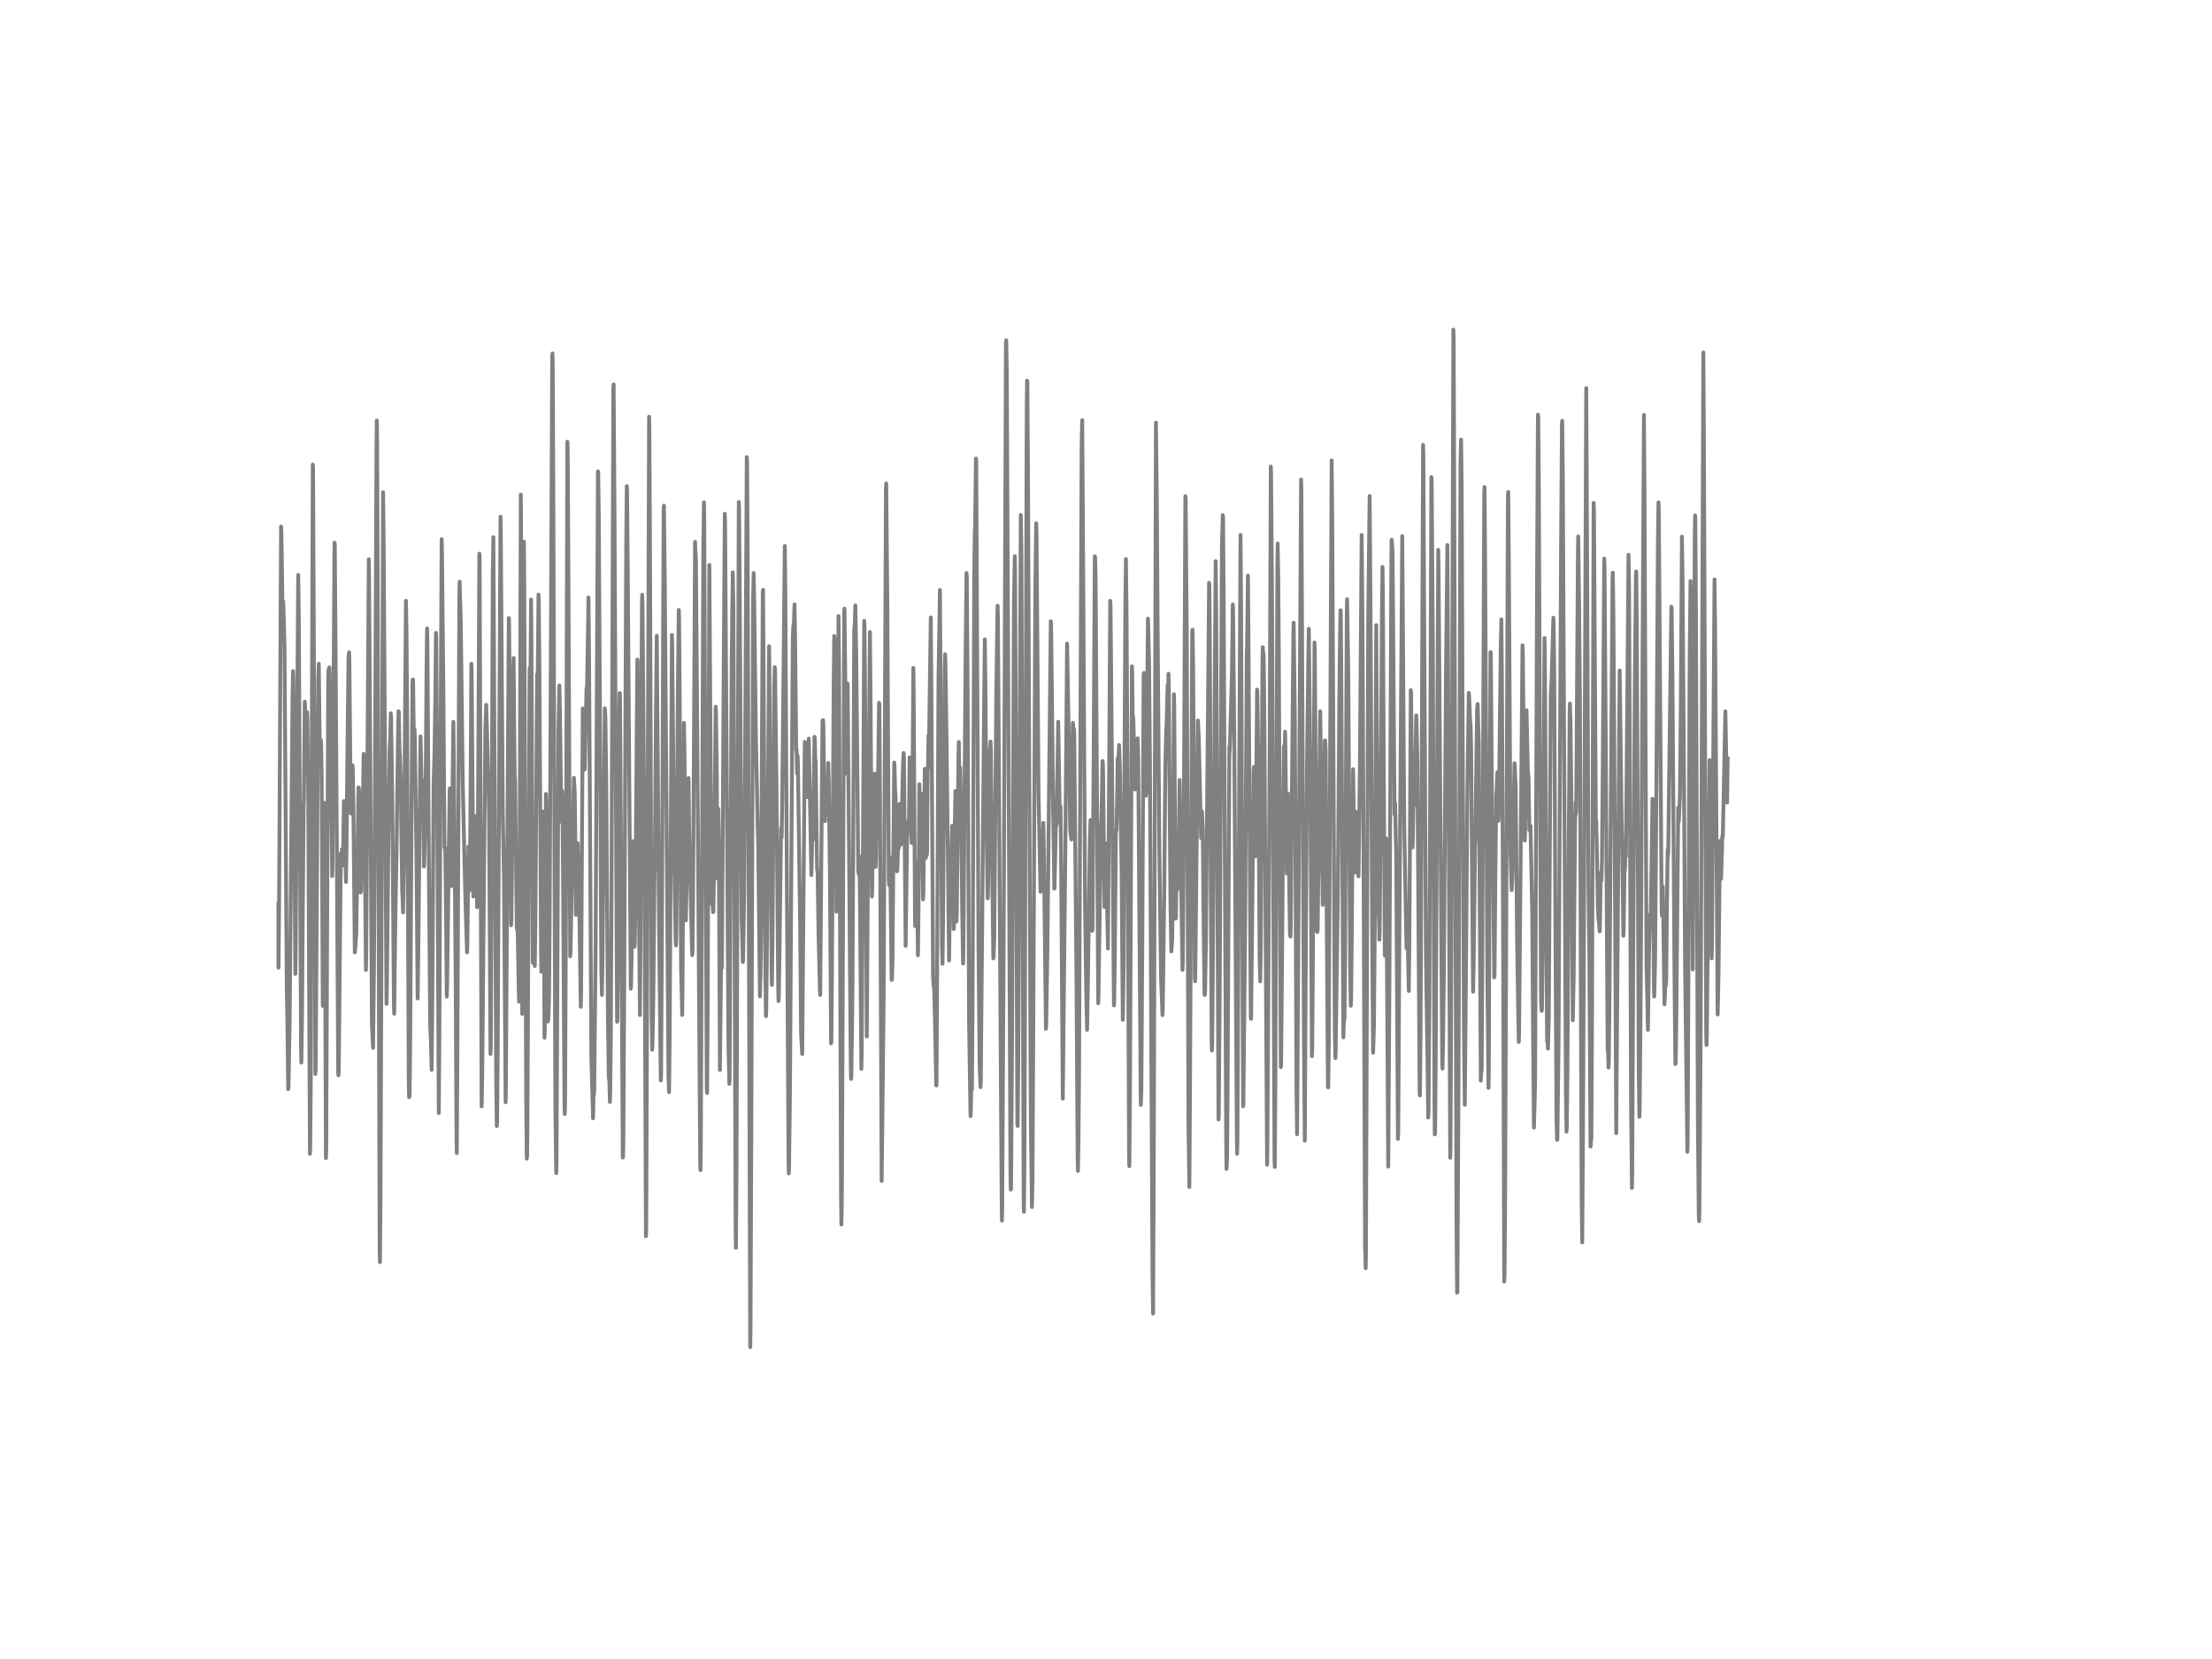 <?xml version="1.0" encoding="utf-8" standalone="no"?>
<!DOCTYPE svg PUBLIC "-//W3C//DTD SVG 1.1//EN"
  "http://www.w3.org/Graphics/SVG/1.1/DTD/svg11.dtd">
<!-- Created with matplotlib (http://matplotlib.org/) -->
<svg height="432pt" version="1.1" viewBox="0 0 576 432" width="576pt" xmlns="http://www.w3.org/2000/svg" xmlns:xlink="http://www.w3.org/1999/xlink">
 <defs>
  <style type="text/css">
*{stroke-linecap:butt;stroke-linejoin:round;}
  </style>
 </defs>
 <g id="figure_1">
  <g id="patch_1">
   <path d="
M0 432
L576 432
L576 0
L0 0
z
" style="fill:#ffffff;"/>
  </g>
  <g id="axes_1">
   <g id="line2d_1">
    <path clip-path="url(#p7ff5b81e1d)" d="
M72 250.111
L72.074 242.081
L72.223 235.209
L72.372 243.193
L72.521 251.971
L72.67 236.909
L73.19 137.111
L73.265 138.47
L73.414 147.479
L73.562 159.212
L73.711 156.534
L73.786 157.403
L74.083 168.105
L74.306 201.83
L74.678 257.478
L74.827 265.49
L75.05 283.622
L75.125 282.896
L75.422 266.221
L76.166 182.281
L76.315 174.752
L76.39 177.293
L76.91 253.59
L76.985 249.563
L77.357 191.618
L77.654 149.702
L77.803 159.794
L78.101 215.62
L78.398 273.404
L78.473 276.699
L78.622 266.48
L78.845 237.053
L79.068 209.958
L79.142 207.129
L79.366 182.707
L79.44 183.94
L79.589 194.331
L79.961 185.431
L80.035 187.05
L80.258 205.741
L80.705 300.453
L80.779 298.708
L80.928 281.209
L81.151 205.073
L81.449 120.96
L81.523 122.446
L81.746 172.477
L82.118 279.659
L82.193 278.628
L82.49 236.793
L82.862 177.31
L83.011 172.834
L83.309 198.651
L83.383 197.798
L83.532 192.706
L83.606 192.971
L83.755 201.07
L84.053 261.895
L84.127 259.401
L84.425 209.042
L84.499 213.949
L84.648 246.372
L84.871 301.565
L84.946 299.802
L85.169 244.483
L85.466 177.84
L85.541 174.378
L85.615 174.505
L85.69 174.891
L85.764 173.779
L85.838 175.311
L86.21 204.33
L86.508 228.125
L86.582 225.36
L86.806 188.87
L87.103 141.327
L87.178 141.765
L87.401 171.314
L88.07 279.44
L88.145 279.993
L88.219 278.398
L88.74 222.267
L88.889 224.663
L88.963 224.121
L89.038 221.115
L89.112 221.328
L89.261 225.366
L89.335 223.211
L89.558 208.587
L89.633 209.566
L89.782 216.87
L90.079 229.657
L90.228 221.46
L90.451 197.579
L90.749 171.152
L90.898 169.879
L90.972 171.596
L91.344 211.83
L91.418 211.812
L91.493 210.136
L91.79 199.267
L91.865 200.079
L92.014 208.506
L92.386 247.997
L92.534 246.868
L92.683 243.942
L92.758 243.872
L93.353 205.044
L93.502 205.453
L93.65 215.257
L93.874 232.393
L93.948 232.266
L94.022 231.477
L94.246 217.664
L94.32 217.941
L94.394 216.772
L94.692 196.306
L94.766 198.167
L94.915 212.711
L95.287 252.582
L95.362 248.308
L96.031 145.636
L96.106 150.082
L96.85 266.694
L97.147 272.868
L97.37 252.351
L97.519 229.098
L98.04 116.294
L98.114 109.497
L98.189 112.936
L98.338 148.7
L98.858 325.411
L98.933 328.671
L99.082 312.509
L99.379 231.154
L99.751 128.177
L99.9 140.486
L100.198 188.588
L100.644 261.423
L100.718 258.969
L101.239 209.105
L101.462 194.993
L101.611 192.407
L101.76 185.743
L101.834 186.797
L102.132 206.674
L102.578 261.602
L102.653 263.975
L102.802 250.341
L103.025 234.155
L103.248 222.837
L103.62 193.184
L103.769 185.207
L103.843 185.316
L104.066 196.848
L104.141 196.399
L104.364 204.186
L104.513 215.873
L104.736 232.41
L104.81 233.407
L104.959 237.594
L105.182 224.732
L105.703 156.436
L105.852 164.523
L106.001 184.953
L106.447 282.77
L106.522 285.702
L106.596 285.609
L106.67 284.492
L106.819 270.726
L107.191 206.248
L107.414 177.874
L107.489 176.93
L107.563 177.033
L107.712 188.381
L107.786 192.943
L107.861 192.833
L107.935 189.895
L108.01 191.572
L108.456 224.398
L108.754 260.006
L108.977 242.945
L109.498 191.756
L109.944 210.989
L110.093 203.27
L110.242 209.595
L110.39 225.648
L110.465 224.939
L110.837 207.199
L111.06 175.628
L111.209 163.636
L111.283 166.285
L111.73 232.387
L112.027 267.27
L112.176 270.173
L112.399 278.582
L112.548 263.347
L112.92 203.777
L113.143 196.001
L113.366 181.025
L113.515 164.805
L113.59 165.796
L113.738 186.941
L114.259 289.855
L114.408 270.368
L114.706 199.048
L115.003 140.388
L115.078 142.381
L115.45 179.343
L115.747 220.746
L115.822 220.608
L115.896 220.642
L115.97 222.319
L116.119 234.956
L116.342 259.528
L116.417 257.42
L117.086 205.862
L117.161 205.24
L117.235 205.661
L117.384 211.922
L117.533 230.711
L117.607 229.449
L117.905 199.451
L118.054 187.954
L118.202 200.269
L118.649 253.901
L118.872 295.972
L118.946 300.263
L119.095 275.506
L119.616 154.656
L119.69 151.471
L119.988 162.363
L120.509 204.175
L120.955 224.381
L121.253 236.465
L121.625 247.985
L121.699 246.009
L121.997 220.423
L122.294 231.92
L122.369 230.705
L122.592 198.017
L122.741 172.846
L122.815 175.046
L123.262 233.441
L123.782 213.558
L123.857 212.521
L123.931 212.544
L124.08 219.882
L124.229 236.252
L124.303 235.734
L124.452 217.284
L124.824 144.167
L124.898 145.037
L125.122 211.927
L125.419 288.086
L125.568 280.132
L126.386 189.688
L126.61 183.525
L126.982 196.687
L127.13 202.579
L127.205 202.982
L127.354 212.348
L127.726 274.458
L127.8 272.575
L127.949 240.405
L128.321 149.627
L128.47 139.893
L128.618 168.474
L129.214 281.998
L129.362 293.224
L129.437 292.412
L129.586 275.524
L130.33 134.53
L130.404 138.349
L130.925 211.974
L131.222 228.125
L131.669 287.021
L131.743 281.353
L132.487 160.928
L132.562 161.648
L132.71 180.564
L133.082 240.946
L133.157 240.198
L133.306 226.696
L133.678 173.716
L133.752 171.354
L133.901 190.846
L134.05 204.151
L134.124 202.527
L134.57 241.528
L134.645 242.064
L134.719 241.885
L134.794 242.242
L135.091 258.249
L135.166 260.83
L135.24 257.84
L135.389 203.38
L135.612 128.793
L135.686 137.479
L135.984 263.998
L136.058 260.087
L136.43 141.045
L136.505 150.612
L136.728 209.986
L137.026 287.286
L137.174 301.714
L137.249 300.96
L137.323 295.649
L137.918 173.929
L138.067 187.085
L138.29 156.107
L138.365 162.708
L138.737 250.692
L138.886 242.513
L138.96 235.947
L139.034 237.271
L139.258 251.545
L139.406 240.866
L139.853 175.605
L139.927 176.561
L140.002 179.17
L140.15 162.893
L140.225 154.823
L140.299 156.856
L140.448 172.495
L140.894 247.668
L140.969 253.031
L141.118 238.308
L141.415 212.596
L141.49 211.311
L141.787 270.224
L141.862 267.926
L142.159 206.726
L142.234 208.771
L142.68 265.997
L142.754 265.49
L142.829 264.799
L142.978 259.021
L143.126 239.218
L143.498 157.922
L143.796 92.69
L143.87 92.033
L143.945 96.595
L144.094 131.437
L144.614 288.155
L144.838 305.487
L144.912 302.722
L145.061 272.217
L145.433 189.913
L145.656 178.479
L145.805 185.408
L146.177 214.013
L146.4 205.954
L146.474 207.602
L146.623 228.862
L146.995 288.322
L147.07 290.096
L147.144 286.554
L147.367 238.02
L147.739 115.004
L147.814 116.455
L147.962 140.181
L148.483 249.028
L148.558 247.899
L149.45 202.533
L149.674 206.784
L149.822 220.245
L149.971 238.216
L150.046 235.958
L150.418 219.571
L150.566 224.582
L150.938 242.104
L151.236 262.155
L151.31 259.062
L151.534 220.585
L151.757 184.487
L151.831 185.241
L152.129 198.967
L152.203 200.413
L152.278 200.16
L152.724 179.36
L152.873 178.514
L153.245 155.589
L153.394 172.114
L153.989 275.339
L154.435 291.202
L154.584 282.764
L154.658 285.01
L154.733 283.83
L155.105 245.612
L155.7 122.734
L155.774 123.2
L155.923 134.023
L156.295 198.034
L156.593 252.973
L156.742 259.073
L156.89 249.35
L157.486 184.441
L157.634 186.411
L157.858 202.786
L158.304 264.833
L158.527 280.84
L158.602 278.957
L158.825 286.951
L158.899 284.146
L159.048 271.094
L159.197 241.079
L159.718 101.071
L159.792 100.097
L160.015 133.712
L160.685 266.06
L160.759 265.962
L160.908 252.461
L161.28 187.517
L161.354 180.484
L161.429 180.535
L161.578 200.776
L162.173 301.438
L162.247 300.948
L162.322 297.078
L162.545 255.283
L163.066 142.531
L163.214 126.57
L163.289 128.062
L163.438 145.152
L164.256 257.46
L164.33 256.337
L164.479 248.192
L164.702 219.041
L164.777 221.172
L165.074 240.048
L165.223 246.557
L165.298 245.698
L165.446 236.062
L165.967 171.757
L166.042 172.114
L166.339 229.409
L166.637 264.309
L166.786 241.897
L167.158 157.392
L167.232 154.875
L167.306 157.472
L167.753 212.647
L168.199 321.897
L168.274 319.887
L168.422 280.258
L169.018 108.518
L169.092 111.473
L169.241 139.766
L169.687 264.424
L169.836 273.352
L169.985 268.514
L170.134 258.48
L170.431 227.312
L170.506 226.264
L170.803 186.468
L171.026 165.548
L171.175 185.599
L171.622 241.943
L172.068 281.353
L172.142 280.408
L172.366 241.321
L172.812 132.647
L172.886 131.668
L173.11 151.476
L174.077 280.316
L174.226 284.388
L174.374 270.092
L174.97 165.335
L175.044 168.641
L175.565 223.298
L175.937 244.765
L176.011 246.188
L176.086 244.863
L176.16 239.541
L176.532 177.892
L176.755 158.826
L176.83 160.75
L176.978 178.589
L177.35 251.948
L177.648 264.297
L177.722 257.76
L178.094 188.237
L178.243 196.208
L178.615 239.673
L179.285 202.585
L179.434 214.854
L179.582 223.718
L179.731 227.364
L180.178 246.603
L180.252 248.694
L180.326 248.1
L180.475 232.963
L180.996 141.091
L181.07 143.493
L181.145 144.213
L181.219 146.073
L181.517 184.504
L182.335 303.609
L182.41 304.71
L182.484 299.497
L182.782 230.406
L183.154 142.767
L183.302 130.815
L183.377 134.49
L183.6 190.224
L184.046 283.202
L184.121 284.624
L184.27 264.349
L184.716 147.104
L185.088 204.975
L185.311 234.046
L185.386 235.549
L185.46 233.107
L185.683 237.513
L185.758 237.502
L185.981 222.82
L186.353 184.038
L186.427 184.948
L186.65 201.49
L186.799 228.775
L186.874 226.126
L187.022 210.58
L187.171 218.546
L187.469 278.634
L187.543 271.797
L187.841 243.659
L187.99 252.011
L188.436 177.12
L188.734 133.787
L188.808 136.063
L189.701 273.151
L189.924 282.234
L189.998 280.454
L190.296 213.73
L190.519 174.073
L190.668 160.162
L190.817 149.023
L190.966 158.175
L191.114 193.121
L191.561 321.074
L191.635 324.944
L191.784 305.32
L192.007 235.929
L192.379 130.723
L192.454 132.347
L192.602 150.388
L193.123 238.418
L193.421 250.525
L193.495 250.255
L193.793 232.329
L194.016 198.645
L194.462 119.03
L194.537 120.522
L194.686 143.568
L195.355 350.813
L195.43 346.366
L195.653 291.058
L196.099 156.522
L196.248 149.207
L196.397 157.115
L196.843 192.39
L197.29 214.37
L197.438 220.164
L197.885 259.471
L198.034 254.39
L198.182 241.027
L198.406 193.3
L198.629 154.639
L198.703 153.59
L198.852 177.379
L199.224 246.194
L199.447 264.626
L199.522 263.497
L199.67 250.756
L200.266 168.272
L200.34 173.808
L200.935 253.181
L201.01 256.452
L201.158 244.471
L201.605 178.266
L201.754 173.716
L201.828 175.259
L202.2 205.465
L202.646 257.247
L202.721 260.674
L202.795 259.822
L202.944 250.802
L203.39 215.741
L203.539 218.079
L203.688 208.437
L204.209 157.133
L204.358 142.18
L204.506 154.322
L204.804 211.853
L205.325 301.599
L205.399 305.574
L205.474 303.88
L205.697 284.728
L205.994 236.407
L206.441 166.193
L206.59 162.898
L206.664 163.117
L206.738 162.345
L206.887 157.369
L207.036 165.853
L207.334 195.396
L207.408 194.97
L207.482 196.784
L207.557 201.427
L207.631 199.664
L207.706 196.819
L207.78 199.463
L208.078 220.93
L208.375 242.427
L208.598 269.228
L208.896 274.447
L209.119 247.179
L209.566 193.184
L209.714 198.173
L209.863 204.169
L209.938 202.982
L210.012 199.918
L210.086 200.528
L210.235 207.556
L210.384 201.364
L210.607 192.32
L211.277 227.865
L211.5 218.488
L211.574 218.782
L211.649 218.77
L211.723 217.405
L212.095 191.854
L212.17 192.13
L212.318 198.61
L212.393 198.184
L212.542 210.102
L212.765 226.12
L212.914 227.209
L213.137 242.732
L213.509 258.198
L213.583 259.085
L213.806 230.705
L214.178 187.597
L214.327 187.534
L214.402 188.669
L214.699 211.248
L214.774 211.444
L214.848 213.823
L215.146 202.706
L215.443 208.662
L215.518 207.44
L215.666 198.651
L215.815 204.463
L216.113 227.888
L216.41 271.699
L216.485 271.29
L216.634 253.941
L217.08 179.251
L217.229 165.617
L217.303 166.573
L217.452 183.675
L217.824 237.41
L217.898 236.171
L218.345 160.422
L218.494 175.369
L218.642 212.077
L219.014 312.572
L219.089 318.862
L219.163 316.155
L219.238 308.638
L219.833 159.88
L219.907 158.475
L220.205 185.927
L220.354 201.427
L220.651 177.943
L220.726 178.191
L221.098 222.336
L221.544 277.724
L221.618 280.967
L221.693 280.316
L221.99 257.017
L222.437 163.999
L222.586 162.593
L222.734 157.663
L222.958 170.352
L223.181 192.217
L223.478 226.742
L223.627 227.681
L223.776 222.958
L223.925 233.556
L224.297 278.34
L224.371 274.602
L224.743 215.913
L225.041 161.671
L225.115 163.399
L225.264 180.593
L225.71 269.908
L225.934 236.327
L226.529 164.58
L226.678 180.864
L227.05 233.47
L227.124 231.298
L227.422 201.462
L227.496 202.429
L227.645 213.926
L227.719 212.365
L228.017 225.723
L228.091 223.597
L228.389 201.243
L228.612 205.321
L228.91 183.001
L228.984 183.502
L229.133 207.763
L229.579 307.52
L229.728 295.407
L230.1 259.926
L230.695 127.284
L230.77 125.879
L231.067 158.302
L231.439 229.167
L231.514 230.457
L231.737 223.177
L231.811 224.196
L232.183 255.162
L232.258 255.156
L232.406 249.961
L232.63 222.238
L232.853 198.553
L232.927 199.469
L233.076 205.655
L233.15 206.167
L233.225 208.218
L233.522 225.751
L233.597 226.903
L233.671 226.644
L233.894 218.442
L233.969 221.069
L234.043 220.579
L234.192 209.359
L234.49 217.071
L234.564 219.945
L234.713 216.368
L235.159 198.875
L235.308 196.082
L235.382 197.113
L235.829 246.28
L235.978 235.192
L236.201 218.603
L236.573 213.558
L236.647 215.389
L236.722 212.475
L236.87 197.216
L236.945 197.309
L237.094 201.237
L237.391 219.508
L237.54 210.994
L237.689 194.262
L237.838 173.929
L237.912 179.527
L238.284 241.154
L238.358 239.679
L238.582 224.455
L238.656 224.605
L238.73 225.682
L239.028 248.757
L239.177 236.742
L239.4 204.215
L239.623 214.992
L239.698 213.753
L239.846 210.516
L239.921 206.749
L239.995 207.308
L240.367 234.207
L240.442 232.433
L240.814 200.217
L240.888 201.306
L241.111 223.407
L241.26 219.306
L241.334 222.722
L241.409 221.99
L241.558 200.027
L241.632 200.356
L241.781 191.508
L241.855 191.802
L241.93 192.384
L242.153 176.653
L242.376 160.779
L242.525 178.508
L242.971 254.35
L243.12 256.879
L243.194 254.92
L243.492 266.803
L243.79 282.585
L243.864 282.655
L244.013 255.721
L244.385 176.619
L244.757 153.642
L244.906 175.069
L245.278 245.526
L245.426 250.98
L245.575 239.604
L246.022 174.171
L246.096 170.346
L246.17 172.189
L246.468 191.802
L247.138 250.105
L247.51 220.982
L247.658 226.287
L247.956 215.003
L248.03 216.127
L248.328 241.914
L248.402 241.816
L248.626 215.919
L248.774 205.966
L248.923 219.657
L249.072 239.944
L249.146 237.865
L249.593 196.208
L249.667 193.196
L249.89 207.942
L250.039 199.889
L250.262 211.426
L250.56 237.208
L250.783 250.894
L250.858 247.34
L251.453 169.482
L251.676 149.224
L251.75 150.157
L251.974 181.549
L252.346 266.544
L252.718 290.638
L252.792 289.878
L252.941 282.125
L253.015 283.668
L253.09 283.657
L253.238 263.629
L253.685 150.048
L253.834 138.28
L253.908 137.514
L254.131 119.393
L254.206 120.165
L254.503 180.282
L254.801 246.568
L255.098 277.626
L255.322 283.092
L255.396 281.698
L256.214 188.427
L256.438 166.493
L256.586 176.884
L256.884 213.696
L257.182 233.948
L257.256 233.355
L257.405 220.7
L257.702 196.37
L257.926 193.092
L258 194.768
L258.372 227.572
L258.67 249.563
L258.744 249.206
L258.893 244.304
L259.116 217.63
L259.414 182.402
L259.711 160.456
L259.786 157.737
L259.86 161.424
L260.827 312.071
L260.902 317.848
L260.976 314.035
L261.348 245.67
L261.943 89.211
L262.018 88.6
L262.166 97.131
L263.134 306.633
L263.208 309.767
L263.282 309.415
L263.506 275.011
L264.026 157.513
L264.25 144.818
L264.324 148.337
L264.473 178.312
L264.919 292.827
L264.994 293.213
L265.142 277.056
L265.812 134.098
L265.961 142.923
L266.11 181.29
L266.556 312.428
L266.63 315.556
L266.779 299.042
L267.077 194.215
L267.374 104.601
L267.449 99.118
L267.523 99.976
L267.672 121.68
L268.416 290.592
L268.714 314.323
L268.862 307.279
L269.086 262.99
L269.606 151.92
L269.83 136.27
L269.904 138.712
L270.425 206.317
L270.946 232.22
L271.243 222.572
L271.318 222.405
L271.392 223.914
L271.541 219.093
L271.69 214.26
L271.838 222.895
L272.359 267.897
L272.434 266.544
L272.731 247.87
L273.624 161.792
L273.698 162.357
L273.922 181.399
L274.219 209.9
L274.442 224.052
L274.517 231.408
L274.591 231.31
L274.814 221.207
L274.963 213.69
L275.038 215.067
L275.186 209.335
L275.41 197.424
L275.558 187.949
L276.005 214.445
L276.154 210.027
L276.302 222.693
L276.749 286.07
L277.418 220.487
L277.865 167.593
L278.46 200.551
L278.683 216.224
L278.981 218.609
L279.055 216.178
L279.353 188.231
L279.427 188.496
L279.576 193.006
L279.65 189.849
L279.725 190.944
L280.32 255.899
L280.618 301.565
L280.692 304.9
L280.841 296.34
L280.99 278.876
L281.213 220.418
L281.659 115.833
L281.808 109.428
L282.031 143.608
L282.552 236.235
L282.85 258.232
L283.073 268.168
L283.296 255.053
L283.817 217.716
L283.966 213.552
L284.114 224.893
L284.338 241.828
L284.412 242.386
L284.486 241.557
L284.784 197.182
L285.082 144.864
L285.156 144.996
L285.305 151.171
L285.528 187.874
L285.974 261.268
L286.049 258.428
L286.718 214.502
L286.793 213.569
L286.942 206.317
L287.09 198.173
L287.165 198.391
L287.239 200.949
L287.611 236.183
L287.686 233.879
L287.983 219.623
L288.504 247
L288.802 203.518
L289.099 156.464
L289.174 157.219
L289.62 206.657
L289.992 253.129
L290.066 261.815
L290.141 260.565
L290.29 248.705
L290.587 216.541
L290.662 216.023
L290.736 216.207
L290.959 204.497
L291.034 197.504
L291.108 197.983
L291.182 198.737
L291.406 194.014
L291.629 200.96
L292.075 227.416
L292.373 265.542
L292.447 262.011
L292.596 251.136
L292.819 198.651
L293.042 156.775
L293.191 145.567
L293.34 158.406
L293.489 183.859
L294.01 301.686
L294.084 303.655
L294.233 284.763
L294.754 173.52
L294.828 175.317
L294.977 189.4
L295.051 186.653
L295.126 187.511
L295.572 205.574
L296.167 192.695
L296.242 192.251
L296.39 197.193
L296.688 238.867
L297.06 287.7
L297.209 283.945
L297.432 248.175
L297.804 175.732
L297.878 175.242
L297.953 177.978
L298.25 203.276
L298.399 207.216
L298.474 206.191
L298.92 161.101
L298.994 163.014
L299.218 172.806
L299.441 198.587
L299.813 275.719
L300.11 331.499
L300.259 342.046
L300.408 309.456
L301.003 110.073
L301.226 129.456
L301.45 164.782
L301.896 221.339
L302.119 238.861
L302.342 254.868
L302.714 264.343
L302.789 262.558
L303.161 232.537
L303.458 198.818
L303.682 189.959
L303.756 189.314
L304.054 178.427
L304.128 179.994
L304.202 180.265
L304.277 175.444
L304.351 179.43
L304.798 236.252
L305.021 247.743
L305.244 244.477
L305.393 228.735
L305.69 180.754
L305.765 184.032
L306.137 239.224
L306.211 238.953
L306.509 217.129
L306.806 231.414
L307.178 203.109
L307.55 228.608
L307.922 252.582
L307.997 250.122
L308.22 223.171
L308.666 129.208
L308.741 130.009
L309.038 166.285
L309.485 293.627
L309.708 309.104
L309.857 286.013
L310.452 164.523
L310.526 163.981
L310.675 171.446
L310.824 194.97
L311.122 253.906
L311.196 255.513
L311.27 252.703
L311.94 187.615
L312.163 192.234
L312.758 218.223
L312.982 211.3
L313.056 212.411
L313.205 216.196
L313.354 233.948
L313.651 258.952
L313.726 259.096
L313.8 258.157
L314.023 245.382
L314.842 151.753
L314.916 152.53
L315.065 171.325
L315.288 231.391
L315.511 270.587
L315.586 273.571
L315.66 271.319
L315.883 243.429
L316.553 146.119
L316.702 160.456
L317.297 291.513
L317.371 290.465
L317.594 260.576
L318.19 142.047
L318.413 134.116
L318.487 134.893
L318.636 155.191
L319.306 298.466
L319.38 304.375
L319.454 303.402
L319.529 301.225
L319.678 279.872
L320.124 194.365
L320.198 195.805
L320.347 191.577
L320.794 175.11
L321.017 157.398
L321.091 158.987
L321.389 191.128
L322.058 293.731
L322.133 300.413
L322.207 297.452
L323.026 139.277
L323.174 157.254
L323.695 288.075
L323.77 287.182
L324.216 242.939
L324.662 170.116
L324.737 168.036
L324.96 149.898
L325.109 168.175
L325.704 264.948
L325.778 265.305
L326.002 245.359
L326.448 200.655
L326.522 199.699
L326.597 201.254
L326.894 222.987
L326.969 222.128
L327.118 206.317
L327.341 179.568
L327.415 180.973
L327.638 196.802
L328.01 249.909
L328.159 255.531
L328.308 245.969
L328.457 223.102
L328.754 171.008
L328.829 168.537
L328.903 170.887
L328.978 170.035
L329.052 170.778
L329.201 183.03
L329.945 303.298
L330.019 299.635
L330.614 196.036
L330.912 121.501
L330.986 123.425
L331.21 151.591
L331.879 301.824
L331.954 303.857
L332.102 281.888
L332.623 147.882
L332.698 141.517
L332.846 149.944
L332.995 168.969
L333.516 277.868
L333.59 277.471
L333.888 244.183
L334.111 214.583
L334.334 194.256
L334.409 195.828
L334.483 197.879
L334.632 190.523
L334.706 193.87
L335.004 222.572
L335.078 227.468
L335.153 224.519
L335.302 206.623
L335.376 206.628
L335.897 243.383
L336.046 243.872
L336.12 241.027
L336.418 205.966
L336.79 165.254
L336.864 162.155
L337.162 186.583
L337.31 216.178
L337.608 284.486
L337.757 295.361
L338.129 237.502
L338.798 124.842
L338.873 128.108
L339.542 269.787
L339.766 297.031
L340.063 241.378
L340.361 197.919
L340.658 173.18
L340.807 163.728
L341.179 198.524
L341.626 275.017
L341.7 272.747
L341.849 253.618
L342.295 167.311
L342.37 169.977
L342.593 200.88
L342.89 242.519
L342.965 241.551
L343.039 242.709
L343.114 242.26
L343.783 185.213
L343.932 196.191
L344.23 224.502
L344.304 225.861
L344.453 235.624
L344.974 192.896
L345.048 192.781
L345.197 195.408
L345.42 229.933
L345.792 283.087
L345.866 283.161
L346.015 271.342
L346.313 207.337
L346.759 119.9
L346.908 134.686
L347.578 267.782
L347.726 275.524
L347.801 273.968
L348.322 236.551
L348.396 231.126
L348.768 179.994
L348.991 162.063
L349.066 158.912
L349.14 158.947
L349.289 179.994
L349.81 270.132
L350.033 263.047
L350.107 265.444
L350.256 250.295
L350.702 159.569
L350.777 156.038
L351.074 173.716
L351.595 253.912
L351.744 261.895
L351.818 260.807
L351.967 247.444
L352.339 200.298
L352.786 227.255
L353.009 211.357
L353.083 213.805
L353.158 214.036
L353.232 215.522
L353.381 226.495
L353.455 223.977
L353.53 214.79
L353.604 217.981
L353.753 228.188
L354.125 198.391
L354.571 139.282
L354.794 164.102
L355.092 230.745
L355.464 325.261
L355.538 326.246
L355.613 330.255
L355.687 326.995
L355.985 243.751
L356.282 160.951
L356.506 141.2
L356.654 129.168
L356.878 158.463
L357.324 243.423
L357.547 274.118
L357.77 267.051
L357.994 240.042
L358.366 162.777
L358.514 185.725
L358.886 237.951
L359.035 236.914
L359.184 244.685
L359.258 242.893
L359.482 217.083
L359.854 160.306
L360.002 147.617
L360.077 152.432
L360.598 248.815
L360.746 240.866
L360.821 237.289
L360.97 218.327
L361.118 243.815
L361.49 303.782
L361.788 257.207
L362.309 145.785
L362.383 140.55
L362.458 141.385
L362.606 143.337
L362.755 160.059
L363.127 212.06
L363.276 209.088
L363.574 223.159
L364.02 296.565
L364.094 294.831
L364.392 243.538
L365.136 139.599
L365.285 158.619
L365.657 215.205
L366.178 243.049
L366.252 246.943
L366.326 246.32
L366.475 239.604
L366.847 258.048
L366.996 245.335
L367.368 179.712
L367.442 180.622
L367.591 194.118
L367.814 220.7
L367.889 218.811
L368.112 204.791
L368.186 204.63
L368.41 209.681
L368.782 186.272
L368.856 187.764
L369.079 198.213
L369.674 284.584
L369.749 285.264
L369.898 269.959
L370.27 187.759
L370.567 115.828
L370.642 118.857
L370.865 164.143
L371.311 248.843
L371.683 273.421
L371.906 291.001
L371.981 289.653
L372.204 260.922
L372.725 124.226
L372.799 124.756
L373.097 166.654
L373.543 287.51
L373.618 295.401
L373.692 295.015
L373.841 277.517
L374.51 143.17
L374.585 146.788
L375.552 275.869
L375.626 278.254
L375.775 271.325
L375.998 251.631
L376.519 176.348
L376.891 141.926
L377.04 167.276
L377.635 301.484
L377.71 298.178
L377.933 246.706
L378.454 85.835
L378.528 88.37
L378.751 152.455
L379.272 318.568
L379.421 336.603
L379.495 336.545
L379.793 280.615
L380.314 120.741
L380.462 114.48
L380.611 126.535
L380.834 182.972
L381.206 267.938
L381.43 287.695
L381.727 254.263
L382.099 205.931
L382.471 180.409
L382.546 181.025
L382.843 188.513
L382.918 188.288
L383.066 193.997
L383.29 222.987
L383.587 258.226
L383.736 251.038
L384.108 219.801
L384.182 219.335
L384.331 207.112
L384.629 184.654
L384.778 183.318
L385.075 193.945
L385.447 255.761
L385.596 281.41
L385.745 278.669
L385.819 278.761
L385.968 255.358
L386.266 179.821
L386.489 128.511
L386.563 126.812
L386.712 144.887
L387.307 254.315
L387.605 283.294
L387.679 279.682
L387.902 218.379
L388.126 169.816
L388.2 170.208
L388.349 187.839
L388.572 218.886
L388.646 215.988
L388.721 216.501
L389.093 254.523
L389.167 253.993
L389.39 228.084
L389.614 206.715
L389.688 206.432
L389.911 201.076
L390.134 213.759
L390.209 213.575
L390.358 205.384
L390.804 167.95
L390.953 161.28
L391.102 177.442
L391.399 240.808
L391.697 333.711
L391.771 332.058
L391.92 314.623
L392.664 129.289
L392.738 128.114
L392.887 144.196
L393.334 222.048
L393.631 231.794
L393.78 229.138
L393.929 224.121
L394.375 198.749
L394.45 199.267
L394.598 203.714
L394.673 203.766
L395.045 244.667
L395.342 263.583
L395.491 271.336
L395.566 268.652
L396.458 168.036
L396.533 169.81
L396.682 184.078
L396.979 218.361
L397.054 218.874
L397.128 217.307
L397.5 184.936
L397.872 201.98
L397.946 201.496
L398.021 202.533
L398.244 216.138
L398.393 215.556
L398.542 215.061
L398.988 237.525
L399.211 268.738
L399.434 293.633
L399.509 290.937
L399.732 282.079
L400.253 149.38
L400.476 107.988
L400.55 108.829
L400.699 124.139
L400.997 196.231
L401.294 260.818
L401.443 263.238
L401.518 262.817
L401.741 246.534
L402.187 166.135
L402.262 171.21
L402.41 191.652
L402.857 271.1
L402.931 269.827
L403.08 273.053
L403.303 265.029
L403.601 215.234
L403.824 180.772
L404.047 176.705
L404.494 160.842
L404.568 162.8
L404.717 176.048
L405.014 238.746
L405.312 291.629
L405.461 296.813
L405.535 296.634
L405.833 272.972
L406.502 142.157
L406.726 110.407
L406.8 109.578
L406.949 123.575
L407.246 185.092
L407.767 284.377
L407.916 294.681
L407.99 293.403
L408.139 280.471
L408.734 185.437
L408.809 183.197
L408.958 188.277
L409.181 209.007
L409.404 244.961
L409.553 265.674
L409.776 254.707
L410.148 214.208
L410.297 208.863
L410.371 212.002
L410.446 210.724
L410.892 143.493
L410.966 139.68
L411.19 156.666
L411.413 182.69
L411.636 252.789
L411.859 312.313
L412.008 323.539
L412.231 289.549
L412.454 241.177
L413.05 101.047
L413.198 127.711
L413.645 231.339
L413.868 249.189
L414.017 273.6
L414.166 298.564
L414.24 298.258
L414.314 294.67
L414.389 296.588
L414.538 269.182
L414.984 130.948
L415.058 133.269
L415.579 217.232
L415.654 213.517
L416.1 236.742
L416.249 239.65
L416.323 239.616
L416.546 242.53
L416.621 240.906
L416.844 227.209
L416.918 227.664
L416.993 229.317
L417.142 224.657
L417.365 199.59
L417.737 145.44
L417.811 147.076
L418.109 189.705
L418.63 273.433
L418.704 272.431
L418.853 277.977
L418.927 276.232
L419.076 262.673
L419.894 150.814
L419.969 149.115
L420.118 159.379
L420.341 191.681
L420.862 295.067
L421.754 174.591
L421.829 179.234
L422.052 197.291
L422.275 213.442
L422.424 219.669
L422.722 243.7
L422.796 241.972
L423.019 225.59
L423.094 226.65
L423.168 225.734
L423.242 221.385
L423.317 222.595
L423.391 223.015
L423.614 198.034
L424.061 144.455
L424.21 153.17
L424.358 188.035
L424.73 288.178
L424.954 309.358
L425.028 305.873
L425.326 239.403
L425.698 178.416
L425.995 149.829
L426.07 148.775
L426.218 163.912
L426.739 279.993
L426.888 290.822
L426.962 289.451
L427.186 264.787
L428.078 108.046
L428.227 128.989
L428.748 250.825
L429.12 268.185
L429.418 246.781
L429.641 238.729
L429.715 238.032
L429.79 239.731
L429.864 238.498
L430.31 208.005
L430.459 225.901
L430.682 257.754
L430.757 259.511
L430.98 249.961
L431.278 211.375
L431.724 140.152
L431.873 130.809
L431.947 133.81
L432.245 174.545
L432.691 237.185
L432.766 238.435
L432.989 230.797
L433.435 261.515
L433.51 260.035
L433.658 255.905
L433.733 256.746
L433.882 255.473
L434.03 238.919
L434.254 221.241
L434.328 223.004
L434.402 221.524
L435.221 157.974
L435.295 158.492
L435.518 178.416
L436.039 254.217
L436.262 277.079
L436.337 276.946
L436.486 267.586
L437.006 210.297
L437.081 212.619
L437.155 213.92
L437.453 207.25
L437.676 184.879
L437.974 139.749
L438.122 150.002
L438.494 200.442
L438.792 251.746
L439.387 299.94
L439.462 298.27
L439.61 263.969
L439.982 172.224
L440.206 151.303
L440.28 154.039
L440.652 231.074
L440.801 252.432
L440.95 224.311
L441.322 138.482
L441.396 134.208
L441.47 135.775
L441.619 159.563
L442.14 294.048
L442.363 316.443
L442.438 317.986
L442.512 315.861
L442.81 275.42
L443.554 91.78
L443.702 117.463
L444.298 269.89
L444.372 272.119
L444.446 269.648
L445.19 197.936
L445.265 199.618
L445.711 249.563
L445.786 246.804
L446.455 150.883
L446.604 163.33
L447.274 264.176
L447.497 253.86
L447.794 226.518
L447.943 218.955
L448.018 221.028
L448.166 228.845
L448.39 221.702
L448.464 217.676
L448.538 218.16
L448.613 217.993
L449.282 185.218
L449.729 208.996
L449.878 197.51
L449.878 197.51" style="fill:none;stroke:#808080;stroke-linecap:square;"/>
   </g>
  </g>
 </g>
 <defs>
  <clipPath id="p7ff5b81e1d">
   <rect height="345.6" width="446.4" x="72.0" y="43.2"/>
  </clipPath>
 </defs>
</svg>
